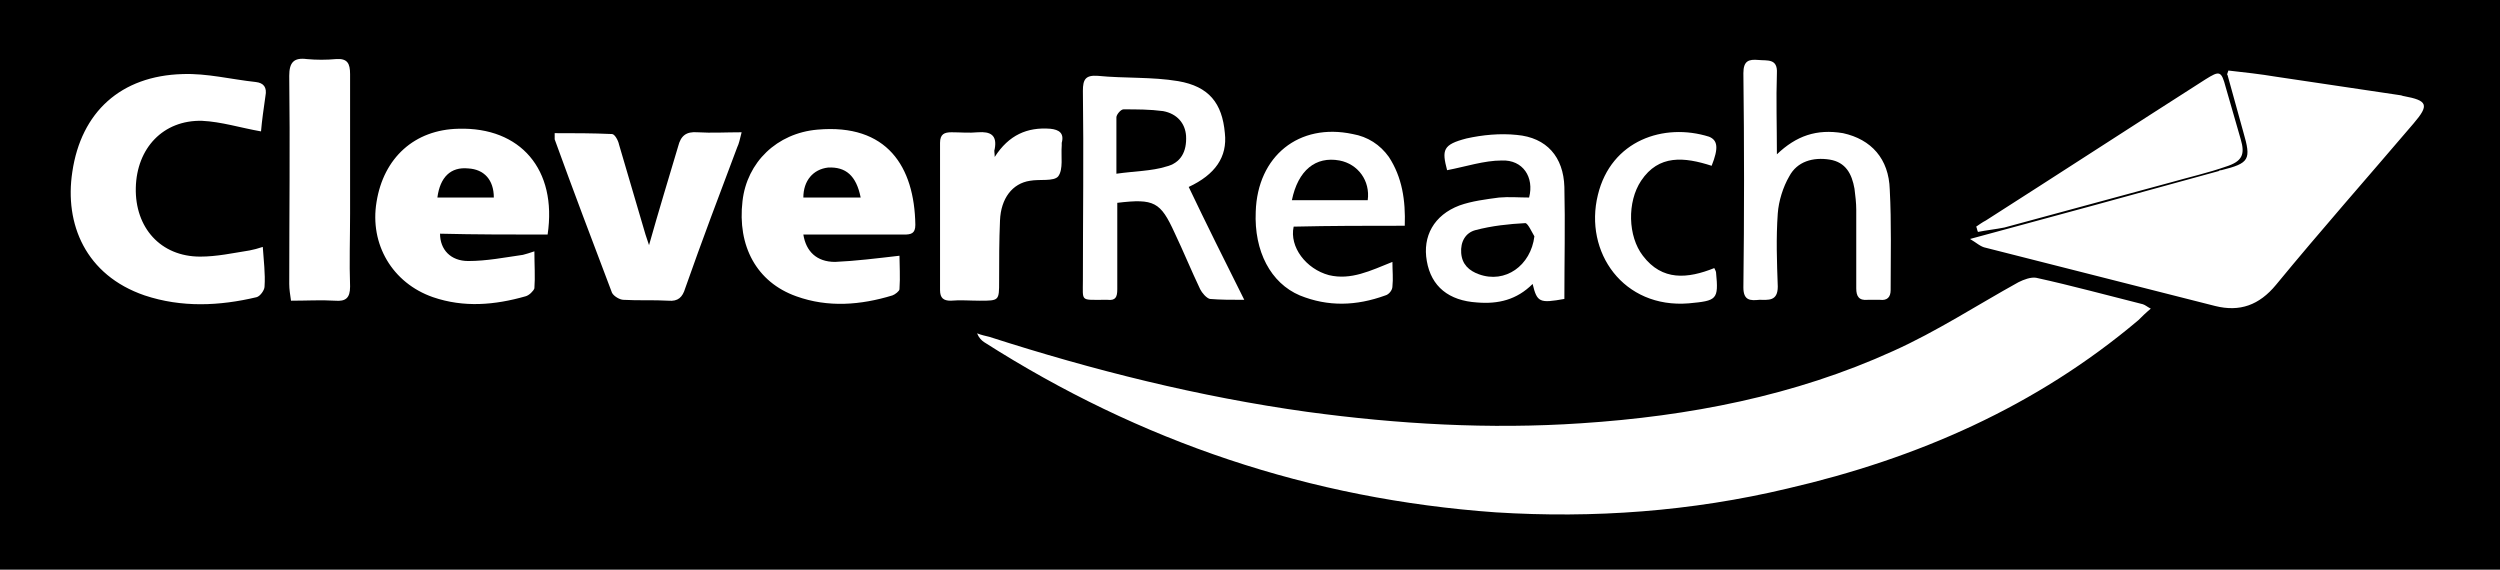 <?xml version="1.0" encoding="utf-8"?>
<!-- Generator: Adobe Illustrator 21.0.0, SVG Export Plug-In . SVG Version: 6.00 Build 0)  -->
<!DOCTYPE svg PUBLIC "-//W3C//DTD SVG 1.1//EN" "http://www.w3.org/Graphics/SVG/1.1/DTD/svg11.dtd">
<svg version="1.1" id="Ebene_1" xmlns="http://www.w3.org/2000/svg" xmlns:xlink="http://www.w3.org/1999/xlink" x="0px" y="0px"
	 width="283.5px" height="64.6px" viewBox="0 0 283.5 64.6" style="enable-background:new 0 0 283.5 64.6;" xml:space="preserve">
<path d="M0,64.6C0,43.1,0,21.5,0,0c94.5,0,189,0,283.5,0c0,21.5,0,43.1,0,64.6C189,64.6,94.5,64.6,0,64.6z M243.9,35
	c-0.4-0.2-0.6-0.4-0.9-0.5c-4-1-8-2.1-12.1-3c-0.6-0.1-1.4,0.2-2,0.5c-4.7,2.6-9.3,5.6-14.2,7.8c-11.2,5.1-23.2,7.4-35.4,8.2
	c-10.4,0.7-20.8,0.1-31.1-1.3c-12.2-1.7-24.2-4.7-36-8.5c-0.4-0.1-0.9-0.2-1.4-0.4c0.2,0.5,0.5,0.8,0.8,1c17.7,11.3,37,17.8,58,19.3
	c11.1,0.7,22.2-0.1,33.1-2.7c14.7-3.4,28.2-9.3,39.8-19.1C242.9,35.9,243.3,35.5,243.9,35z M223.4,27.1c0.7,0.4,1.2,0.9,1.8,1
	c8.7,2.2,17.3,4.4,26,6.6c2.8,0.7,5-0.1,6.9-2.4c5.1-6.2,10.4-12.2,15.6-18.3c1.8-2.1,1.6-2.6-1.1-3.1c-0.1,0-0.3-0.1-0.4-0.1
	c-4.7-0.7-9.4-1.4-14.1-2.1c-1.8-0.3-3.6-0.5-5.4-0.7c-0.1,0.3-0.2,0.5-0.1,0.5c0.6,2.2,1.2,4.3,1.8,6.5c0.9,3.1,0.7,3.5-2.5,4.3
	c-0.1,0-0.2,0-0.3,0.1C242.2,22,233,24.5,223.4,27.1z M29.8,28c-0.6,0.2-1,0.3-1.5,0.4c-1.9,0.3-3.7,0.7-5.6,0.7
	c-4.5,0-7.4-3.3-7.3-7.8c0.1-4.5,3.1-7.7,7.5-7.6c2.2,0.1,4.4,0.8,6.7,1.2c0.1-1.2,0.3-2.6,0.5-4c0.2-1-0.2-1.5-1.1-1.6
	c-2.8-0.3-5.5-1-8.3-0.9C13.7,8.6,9.2,12.7,8.2,19.5c-0.9,5.9,1.5,11.7,8.2,14c4.2,1.4,8.5,1.2,12.7,0.2c0.4-0.1,0.9-0.8,0.9-1.2
	C30.1,31,29.9,29.6,29.8,28z M91.1,26.6c0.5,0,1,0,1.5,0c3.3,0,6.6,0,9.9,0c0.8,0,1.3-0.1,1.3-1.1c-0.1-6.6-3.2-11.5-11.1-10.8
	c-4.6,0.4-8,3.7-8.5,8.1c-0.6,5.1,1.6,9.2,6.1,10.8c3.6,1.3,7.3,1,10.9-0.1c0.3-0.1,0.8-0.5,0.8-0.7c0.1-1.4,0-2.8,0-3.8
	c-2.6,0.3-5,0.6-7.3,0.7C92.6,29.7,91.4,28.5,91.1,26.6z M62.1,26.6C63.2,19.2,59,14.4,52,14.6c-5,0.1-8.5,3.3-9.3,8.3
	c-0.8,4.8,1.8,9.2,6.4,10.8c3.5,1.2,7,0.9,10.5-0.1c0.4-0.1,0.9-0.6,1-0.9c0.1-1.3,0-2.7,0-4.2c-0.6,0.2-0.9,0.3-1.3,0.4
	c-2.1,0.3-4.1,0.7-6.2,0.7c-2,0-3.2-1.3-3.2-3.1C53.9,26.6,58,26.6,62.1,26.6z M134.8,21.2C134.6,21.4,134.7,21.3,134.8,21.2
	c3-1.4,4.4-3.4,4.1-6.1c-0.3-3.4-1.8-5.3-5.3-5.9c-3-0.5-6.1-0.3-9.1-0.6c-1.4-0.1-1.7,0.4-1.7,1.7c0.1,7.2,0,14.3,0,21.5
	c0,2.4-0.3,2.2,2.3,2.2c0.2,0,0.3,0,0.5,0c0.9,0.1,1.1-0.3,1.1-1.2c0-1.6,0-3.2,0-4.8c0-1.7,0-3.4,0-5c4.2-0.5,4.9-0.1,6.5,3.4
	c1,2.1,1.9,4.3,2.9,6.4c0.2,0.4,0.7,1,1.1,1.1c1.2,0.1,2.4,0.1,3.9,0.1C138.9,29.6,136.8,25.4,134.8,21.2z M73.6,27.8
	c-0.2-0.6-0.3-0.9-0.4-1.2c-1-3.4-2-6.8-3-10.2c-0.1-0.5-0.5-1.2-0.8-1.2c-2.2-0.1-4.3-0.1-6.5-0.1c0,0.4,0,0.6,0,0.7
	c2.1,5.8,4.3,11.6,6.5,17.4c0.2,0.4,0.9,0.8,1.3,0.8c1.7,0.1,3.4,0,5.1,0.1c1.1,0.1,1.6-0.4,1.9-1.4c1.9-5.4,3.9-10.7,5.9-16
	c0.2-0.4,0.3-0.9,0.5-1.7c-1.8,0-3.4,0.1-5,0c-1.3-0.1-1.9,0.4-2.2,1.6C75.8,20.3,74.7,23.9,73.6,27.8z M201.5,17.5
	c0-3.3-0.1-6.2,0-9.2c0.1-1.7-1.1-1.4-2.1-1.5c-1.1-0.1-1.7,0.1-1.7,1.5c0.1,8.1,0.1,16.2,0,24.3c0,1.5,0.8,1.5,1.8,1.4
	c1,0,2.1,0.2,2.1-1.5c-0.1-2.8-0.2-5.5,0-8.3c0.1-1.4,0.6-3,1.3-4.2c0.9-1.7,2.7-2.2,4.6-1.9c1.8,0.3,2.5,1.6,2.8,3.3
	c0.1,0.8,0.2,1.6,0.2,2.4c0,3,0,5.9,0,8.9c0,0.9,0.3,1.4,1.3,1.3c0.4,0,0.9,0,1.4,0c0.8,0.1,1.2-0.3,1.2-1.1c0-3.8,0.1-7.6-0.1-11.4
	c-0.1-3.5-2.1-5.7-5.3-6.4C206,14.6,203.7,15.4,201.5,17.5z M33,34.1c1.8,0,3.4-0.1,5,0c1.2,0.1,1.7-0.3,1.7-1.6
	c-0.1-2.7,0-5.5,0-8.3c0-5.3,0-10.5,0-15.8c0-1.2-0.3-1.8-1.6-1.7c-1.1,0.1-2.2,0.1-3.3,0c-1.5-0.2-2,0.4-2,1.9
	c0.1,7.9,0,15.7,0,23.6C32.8,32.8,32.9,33.4,33,34.1z M224.1,25.7c0.1,0.2,0.1,0.4,0.2,0.6c1-0.2,2-0.3,3-0.5
	c6.3-1.7,12.5-3.4,18.8-5.1c2.1-0.6,4.3-1.1,6.3-1.8c1.9-0.6,2.2-1.4,1.7-3.1c-0.6-2-1.1-3.9-1.7-5.9c-0.5-1.9-0.7-1.9-2.3-0.9
	c-8.3,5.3-16.6,10.7-24.9,16C224.8,25.2,224.4,25.5,224.1,25.7z M177.4,33.9c0-4.3,0.1-8.5,0-12.7c-0.1-3.4-2-5.6-5.4-5.9
	c-1.9-0.2-3.9,0-5.7,0.4c-2.7,0.7-2.8,1.3-2.2,3.6c2.1-0.4,4.2-1.1,6.2-1.1c2.4-0.1,3.7,1.9,3.1,4.2c-1.1,0-2.3-0.1-3.4,0
	c-1.5,0.2-3.1,0.4-4.5,0.9c-2.9,1.1-4.2,3.5-3.7,6.3c0.5,2.9,2.5,4.5,5.7,4.7c2.4,0.2,4.5-0.3,6.3-2.1
	C174.3,34.3,174.6,34.4,177.4,33.9z M159.3,25.6c0.1-2.9-0.3-5.5-1.8-7.8c-1-1.4-2.4-2.3-4.1-2.6c-6.1-1.3-10.8,2.5-11,8.8
	c-0.2,4.5,1.7,8.1,5,9.5c3.2,1.3,6.4,1.2,9.7,0c0.4-0.1,0.8-0.6,0.8-1c0.1-0.9,0-1.8,0-2.8c-2.5,1-4.7,2.1-7.2,1.5
	c-2.6-0.7-4.5-3.2-4-5.5C150.9,25.6,155,25.6,159.3,25.6z M112.8,17.8c0-0.5-0.1-0.7,0-0.9c0.3-1.6-0.5-2-1.9-1.9c-1,0.1-2,0-3,0
	c-0.8,0-1.3,0.2-1.3,1.2c0,5.6,0,11.1,0,16.7c0,0.9,0.4,1.2,1.2,1.2c1.1-0.1,2.2,0,3.3,0c2.2,0,2.2,0,2.2-2.2c0-2.3,0-4.6,0.1-6.9
	c0.1-2.5,1.4-4.2,3.4-4.5c1.1-0.2,2.7,0.1,3.2-0.5c0.6-0.8,0.3-2.3,0.4-3.5c0-0.1,0-0.2,0-0.3c0.3-1.1-0.3-1.5-1.3-1.6
	C116.5,14.4,114.4,15.3,112.8,17.8z M194.1,18.8c0.8-2,0.7-2.9-0.3-3.3c-5.1-1.6-11.1,0.4-12.6,6.6c-1.6,6.5,2.9,12.9,10.3,12.3
	c3.2-0.3,3.4-0.4,3.1-3.5c0-0.1-0.1-0.3-0.2-0.5c-3,1.2-5.9,1.5-8.1-1.4c-1.7-2.2-1.8-6.1-0.2-8.5C188.1,17.5,191,17.8,194.1,18.8z"
	/>
<path d="M97.6,22.4c-2.2,0-4.4,0-6.5,0c0-1.9,1.1-3.2,2.8-3.4C95.9,18.9,97.1,19.9,97.6,22.4z"/>
<path d="M49.6,22.4c0.3-2.3,1.5-3.5,3.5-3.3c1.8,0.1,2.9,1.3,2.9,3.3C53.9,22.4,51.8,22.4,49.6,22.4z"/>
<path d="M126.6,19.7c0-2.4,0-4.4,0-6.4c0-0.3,0.5-0.9,0.8-0.9c1.5,0,3,0,4.5,0.2c1.6,0.3,2.5,1.4,2.6,2.8c0.1,1.8-0.6,3.1-2.3,3.5
	C130.6,19.4,128.7,19.4,126.6,19.7z"/>
<path d="M174,26.8c-0.4,3.3-3.3,5.4-6.3,4.3c-1.1-0.4-1.9-1.1-2-2.4c-0.1-1.3,0.5-2.3,1.6-2.6c1.9-0.5,3.8-0.7,5.7-0.8
	C173.3,25.4,173.7,26.3,174,26.8z"/>
<path d="M146.5,22.7c0.7-3.4,2.7-5,5.4-4.5c2.1,0.4,3.5,2.3,3.2,4.5C152.3,22.7,149.5,22.7,146.5,22.7z"/>
</svg>
